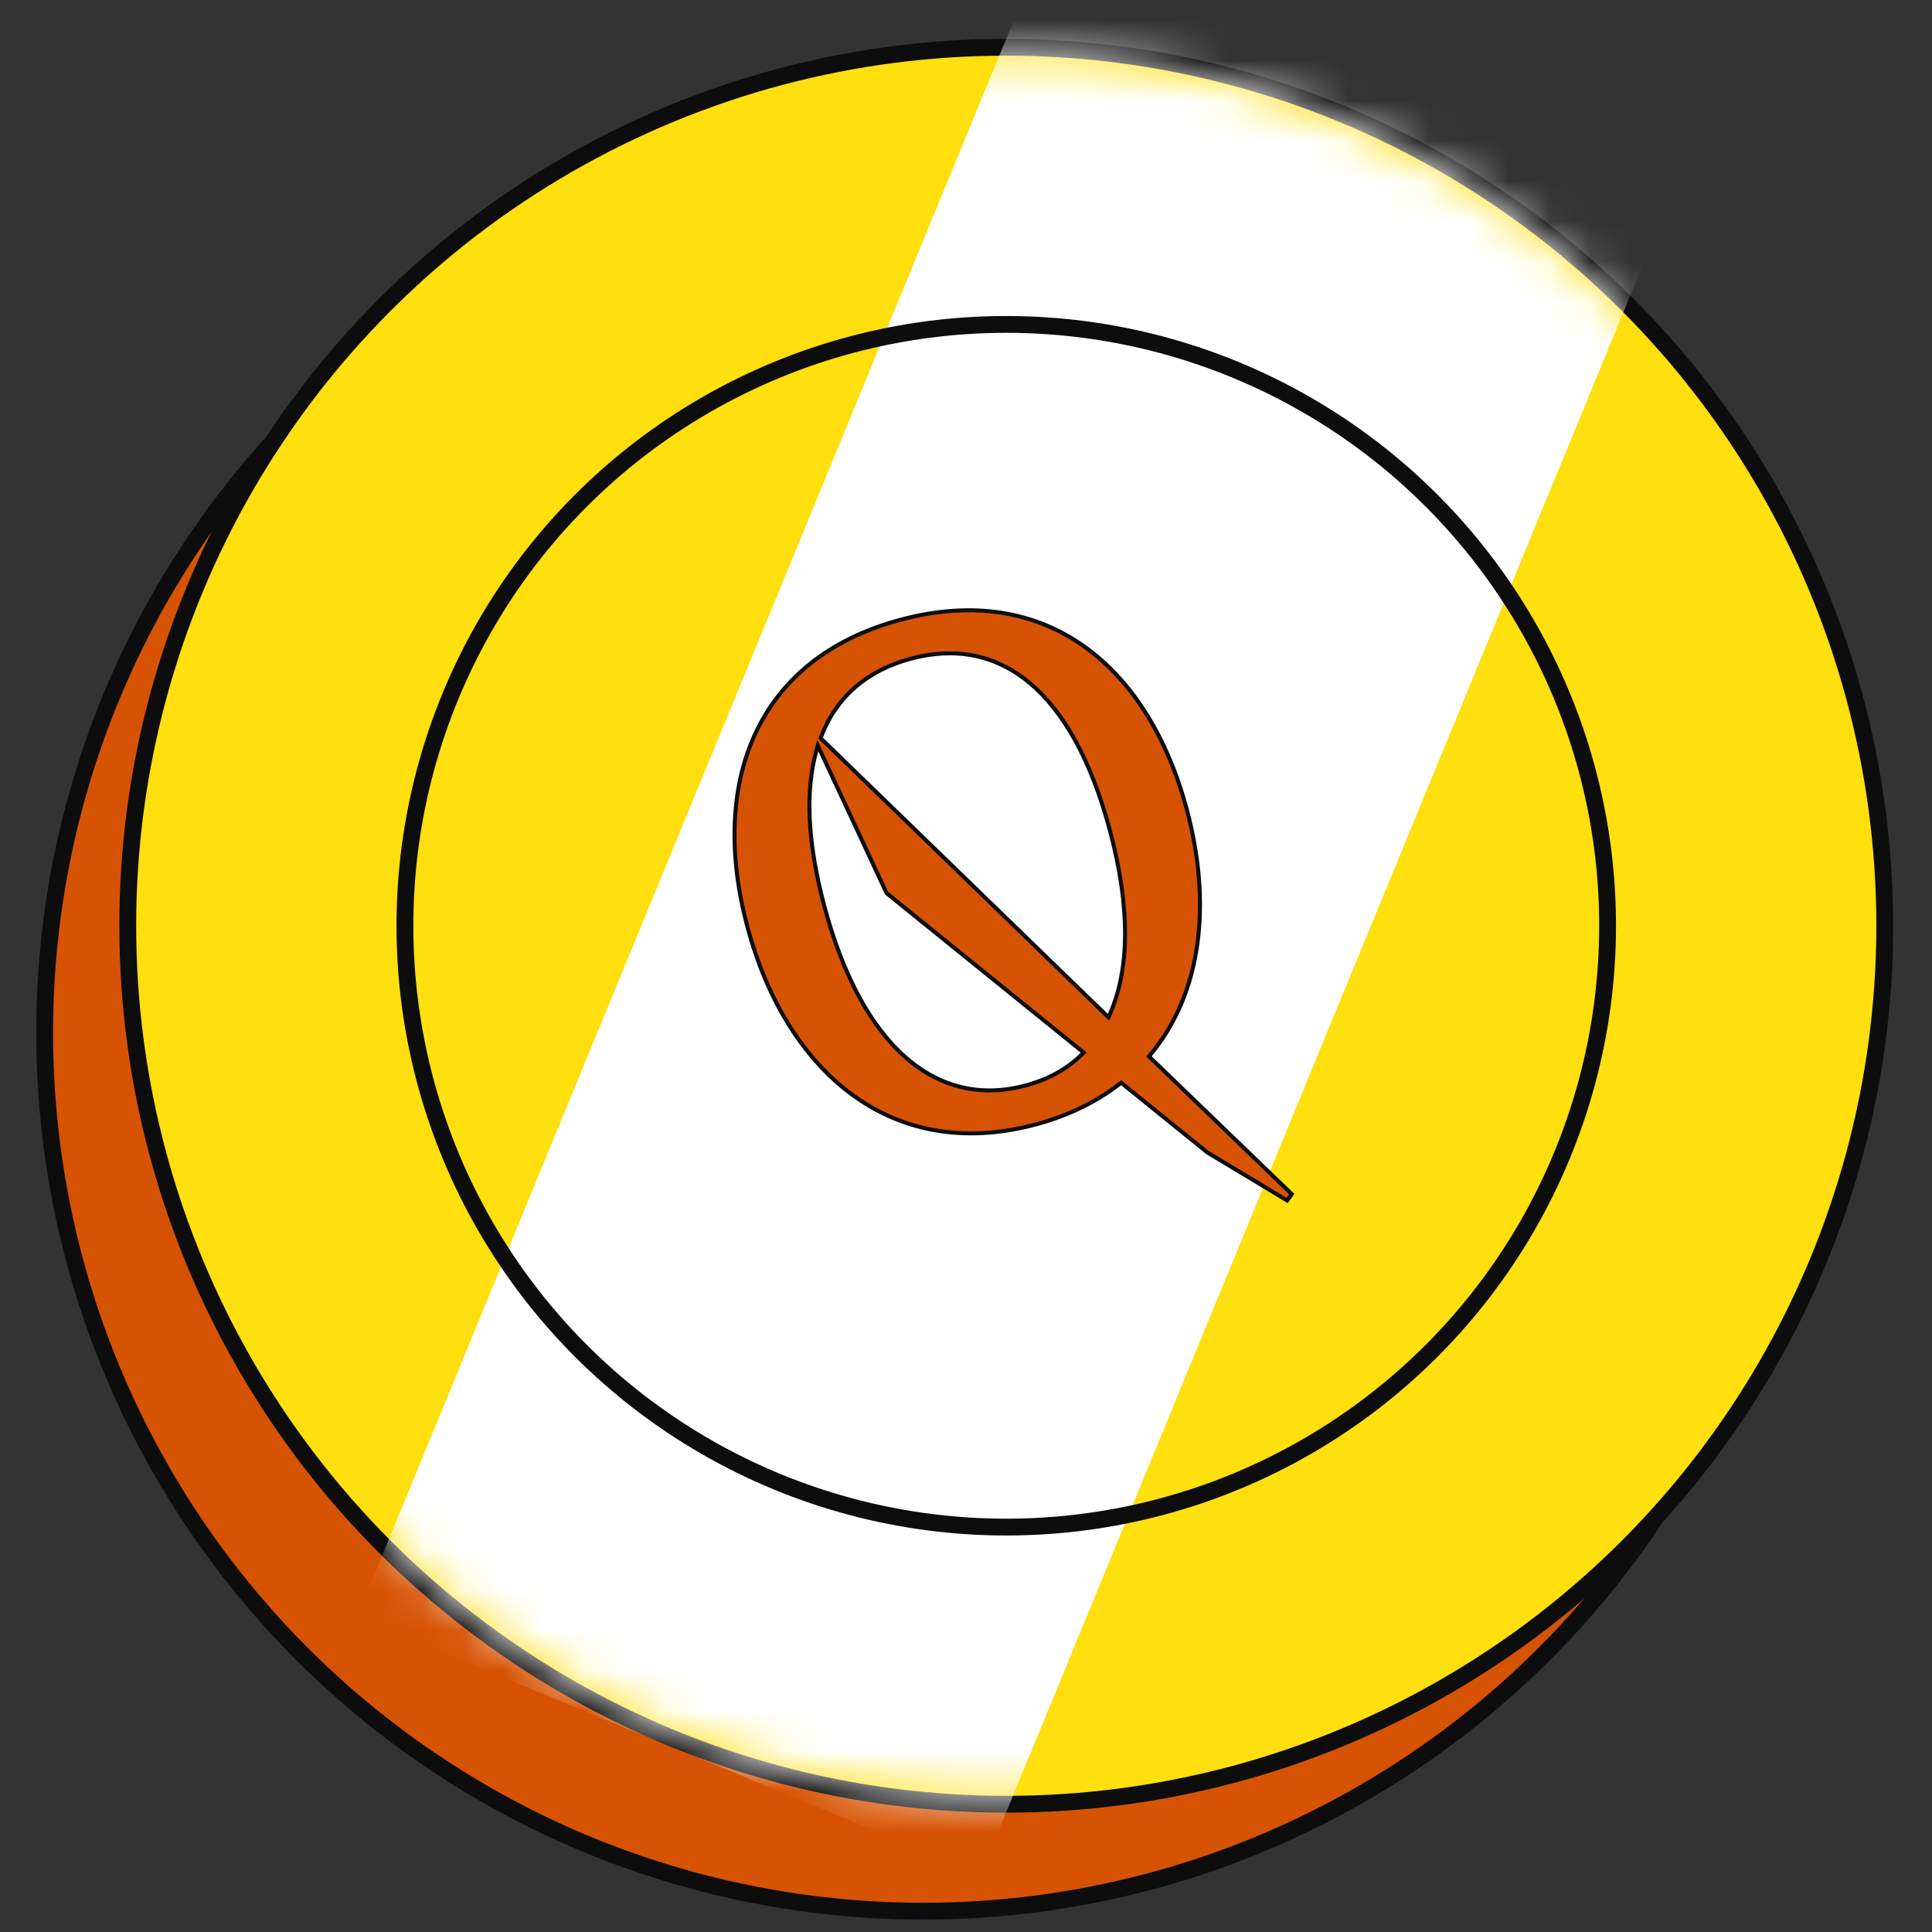 <svg width="48" height="48" viewBox="0 0 48 48" fill="none" xmlns="http://www.w3.org/2000/svg">
<rect x="0" y="0" width="48" height="48" fill="#333333" stroke="none"/>
<circle cx="22.935" cy="25.657" r="21.826" fill="#D75304" stroke="#0D0D0D" stroke-width="0.418"/>
<circle cx="25" cy="23" r="21.826" fill="#FFDF0D" stroke="#0D0D0D" stroke-width="0.418"/>
<mask id="mask0_333_1750" style="mask-type:alpha" maskUnits="userSpaceOnUse" x="3" y="1" width="44" height="44">
<circle cx="25" cy="23.001" r="21.634" transform="rotate(22.365 25 23.001)" fill="white"/>
</mask>
<g mask="url(#mask0_333_1750)">
<rect x="25.952" y="-1.351" width="16.764" height="44.912" transform="rotate(22.365 25.952 -1.351)" fill="white"/>
</g>
<circle cx="25" cy="23" r="14.94" stroke="#0D0D0D" stroke-width="0.418"/>
<path d="M28.575 26.21L28.544 26.246L28.578 26.278L32.093 29.667L31.979 29.826L29.997 28.633L27.885 26.925L27.854 26.9L27.823 26.924C27.264 27.361 26.558 27.715 25.733 27.936C23.912 28.424 22.36 28.08 21.144 27.176C19.927 26.271 19.044 24.802 18.57 23.032C18.096 21.263 18.139 19.597 18.753 18.254C19.366 16.912 20.551 15.886 22.373 15.398C24.196 14.909 25.735 15.206 26.937 16.061C28.14 16.917 29.011 18.338 29.485 20.108C30.109 22.436 29.864 24.677 28.575 26.21ZM27.488 25.224L27.54 25.274L27.569 25.209C28.066 24.09 28.091 22.558 27.572 20.62C27.102 18.867 26.415 17.657 25.569 16.957C24.721 16.256 23.719 16.073 22.632 16.364C21.556 16.652 20.782 17.301 20.399 18.309L20.387 18.34L20.411 18.362L27.488 25.224ZM20.376 18.647L20.318 18.524L20.282 18.655C20.004 19.651 20.057 20.931 20.482 22.52C20.952 24.273 21.652 25.531 22.51 26.279C23.37 27.028 24.386 27.261 25.474 26.97C26.041 26.818 26.501 26.568 26.885 26.191L26.925 26.152L26.882 26.117L22.026 22.189L20.376 18.647Z" fill="#D75304" stroke="#0D0D0D" stroke-width="0.1"/>
</svg>
